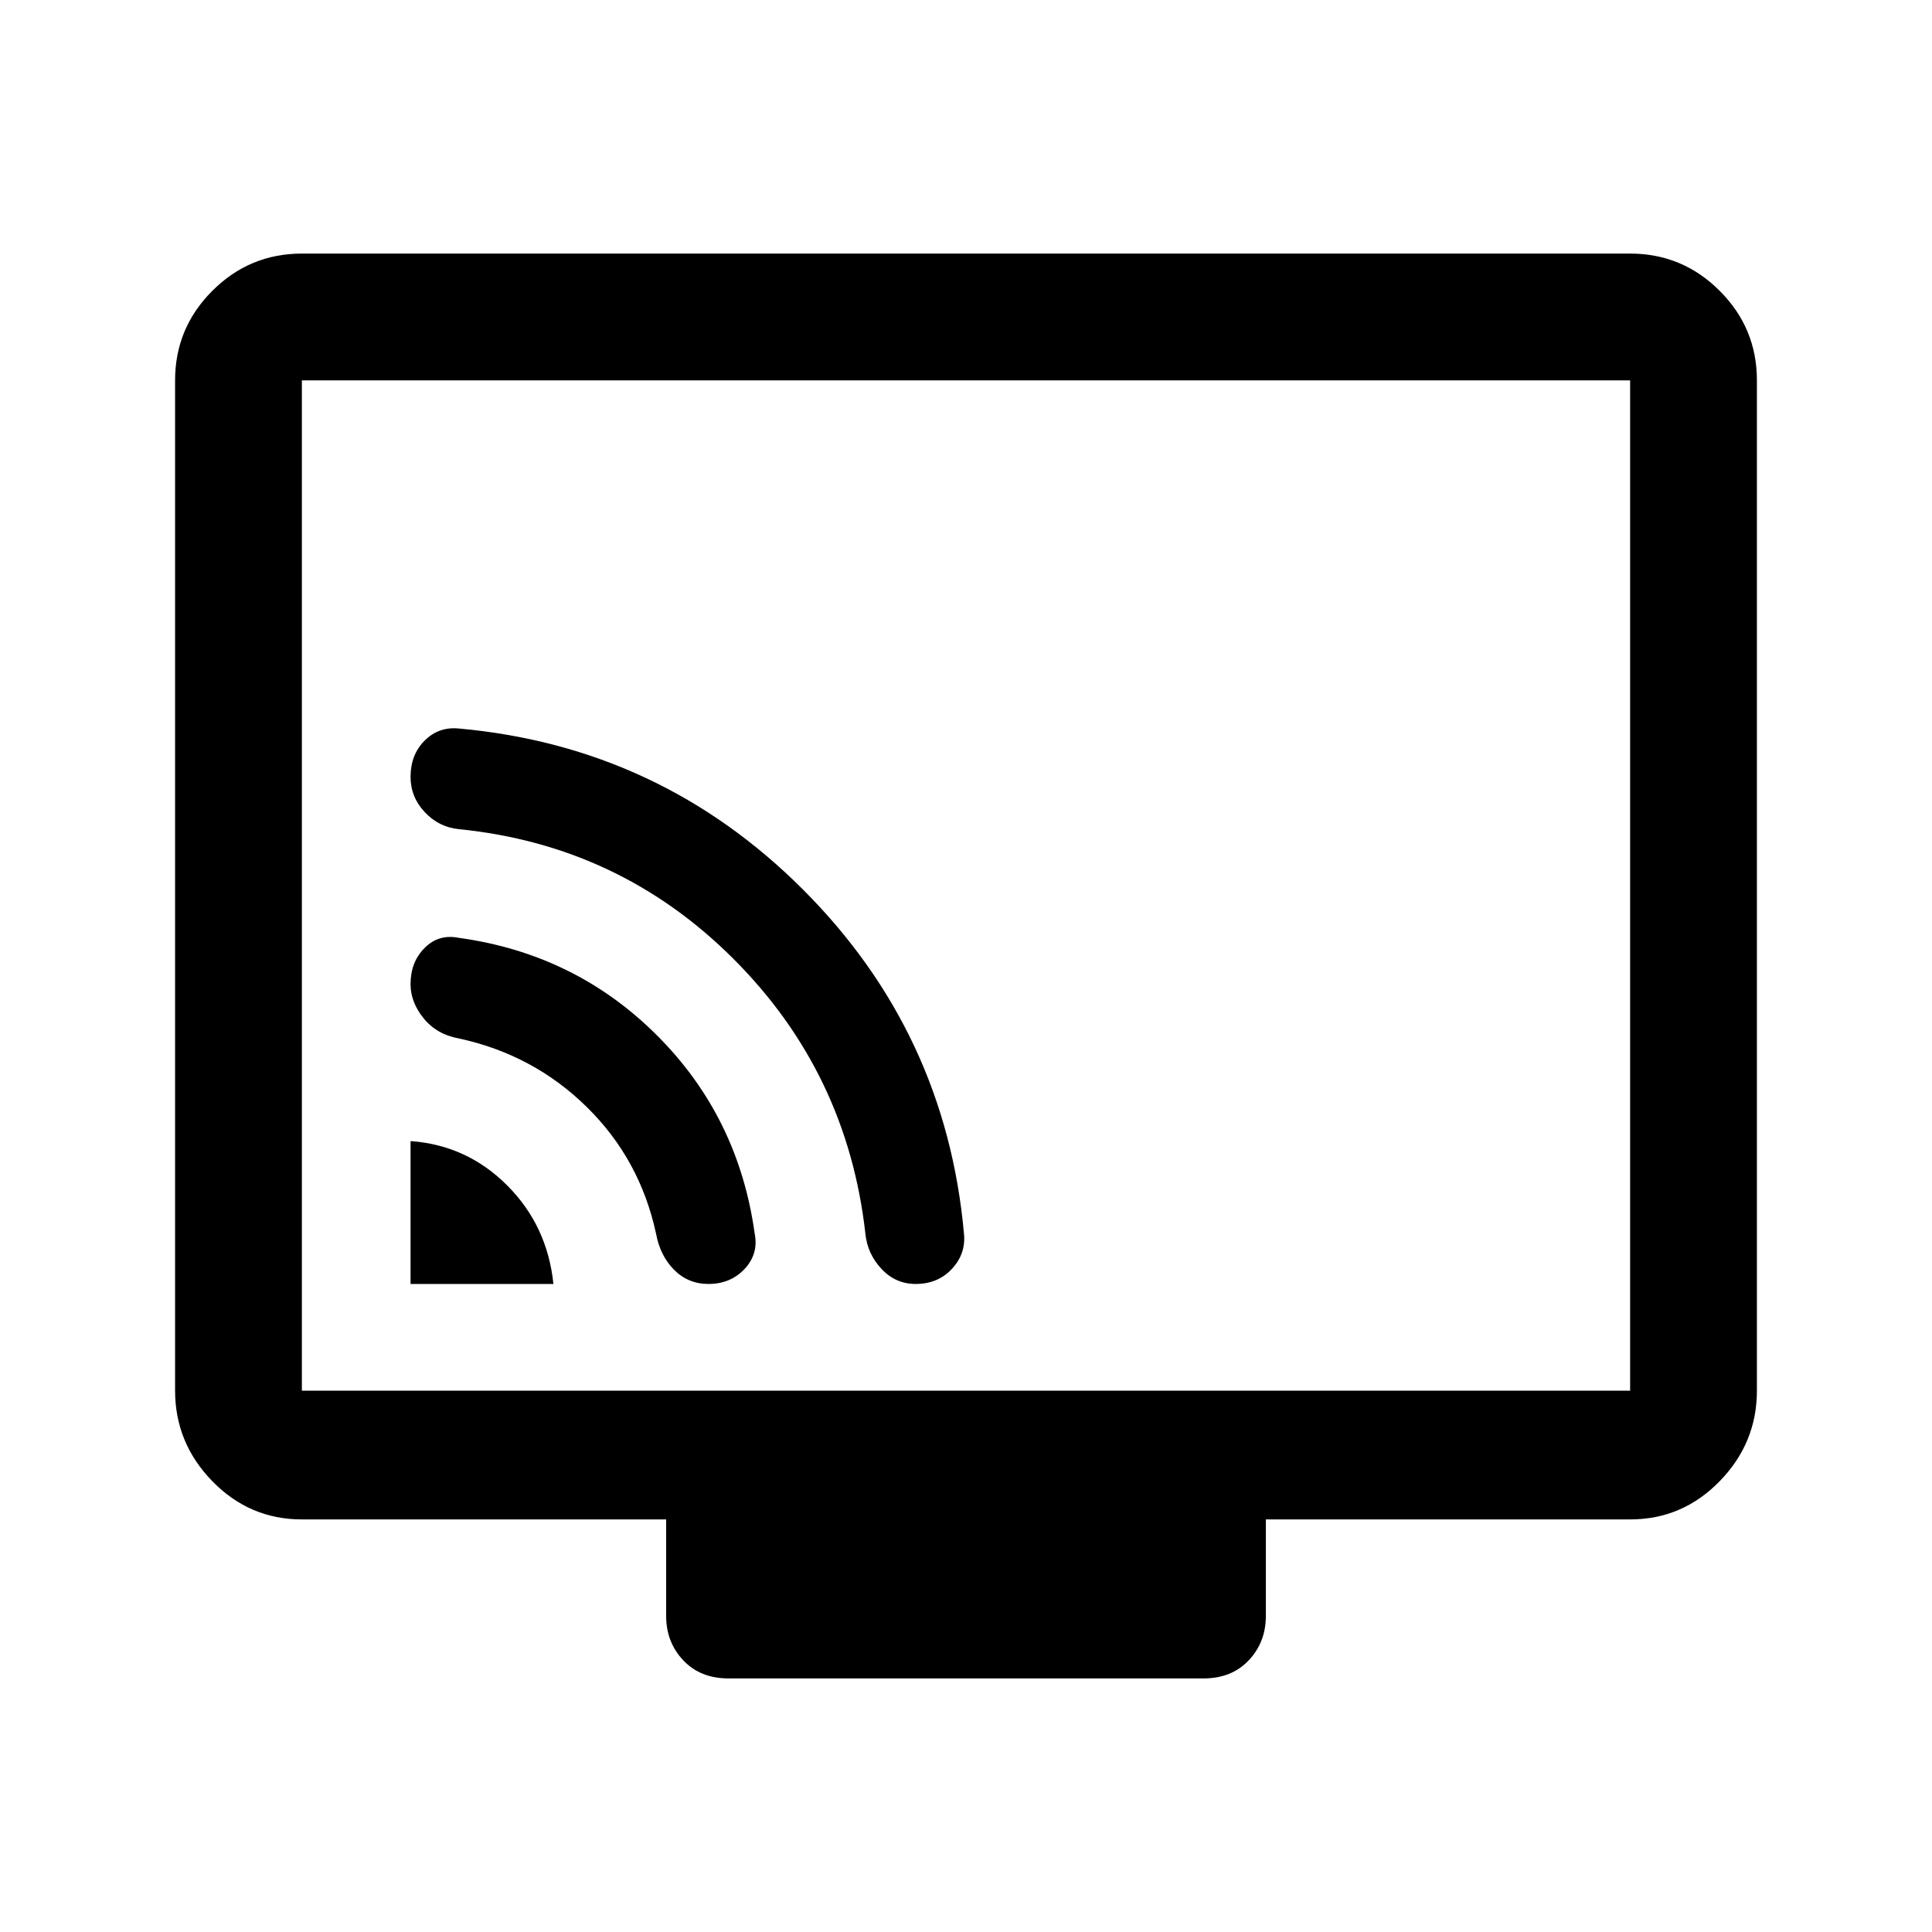 <svg xmlns="http://www.w3.org/2000/svg" height="40" width="40"><path d="M8.5 26.583H11.458Q11.333 25.375 10.5 24.542Q9.667 23.708 8.5 23.625ZM14.667 26.583Q15.125 26.583 15.417 26.271Q15.708 25.958 15.625 25.542Q15.292 23.125 13.604 21.438Q11.917 19.75 9.5 19.417Q9.083 19.333 8.792 19.625Q8.5 19.917 8.5 20.375Q8.5 20.75 8.771 21.083Q9.042 21.417 9.5 21.5Q11.042 21.833 12.146 22.917Q13.25 24 13.583 25.542Q13.667 26 13.958 26.292Q14.25 26.583 14.667 26.583ZM18.958 26.583Q19.417 26.583 19.708 26.271Q20 25.958 19.958 25.542Q19.583 21.375 16.625 18.417Q13.667 15.458 9.5 15.083Q9.083 15.042 8.792 15.333Q8.5 15.625 8.5 16.083Q8.5 16.5 8.792 16.812Q9.083 17.125 9.5 17.167Q12.833 17.5 15.187 19.854Q17.542 22.208 17.917 25.542Q17.958 25.958 18.25 26.271Q18.542 26.583 18.958 26.583ZM15.083 34.75Q14.5 34.75 14.146 34.375Q13.792 34 13.792 33.458V31.458H6.25Q5.167 31.458 4.396 30.667Q3.625 29.875 3.625 28.792V7.875Q3.625 6.792 4.396 6.021Q5.167 5.25 6.25 5.25H33.75Q34.833 5.25 35.604 6.021Q36.375 6.792 36.375 7.875V28.792Q36.375 29.875 35.604 30.667Q34.833 31.458 33.75 31.458H26.208V33.458Q26.208 34 25.854 34.375Q25.5 34.75 24.917 34.75ZM6.25 28.792H33.75Q33.75 28.792 33.75 28.792Q33.75 28.792 33.75 28.792V7.875Q33.75 7.875 33.75 7.875Q33.75 7.875 33.75 7.875H6.25Q6.25 7.875 6.25 7.875Q6.25 7.875 6.25 7.875V28.792Q6.25 28.792 6.25 28.792Q6.25 28.792 6.25 28.792ZM6.25 28.792Q6.25 28.792 6.25 28.792Q6.25 28.792 6.25 28.792V7.875Q6.25 7.875 6.25 7.875Q6.25 7.875 6.25 7.875Q6.25 7.875 6.25 7.875Q6.25 7.875 6.25 7.875V28.792Q6.25 28.792 6.25 28.792Q6.25 28.792 6.25 28.792Z"/></svg>